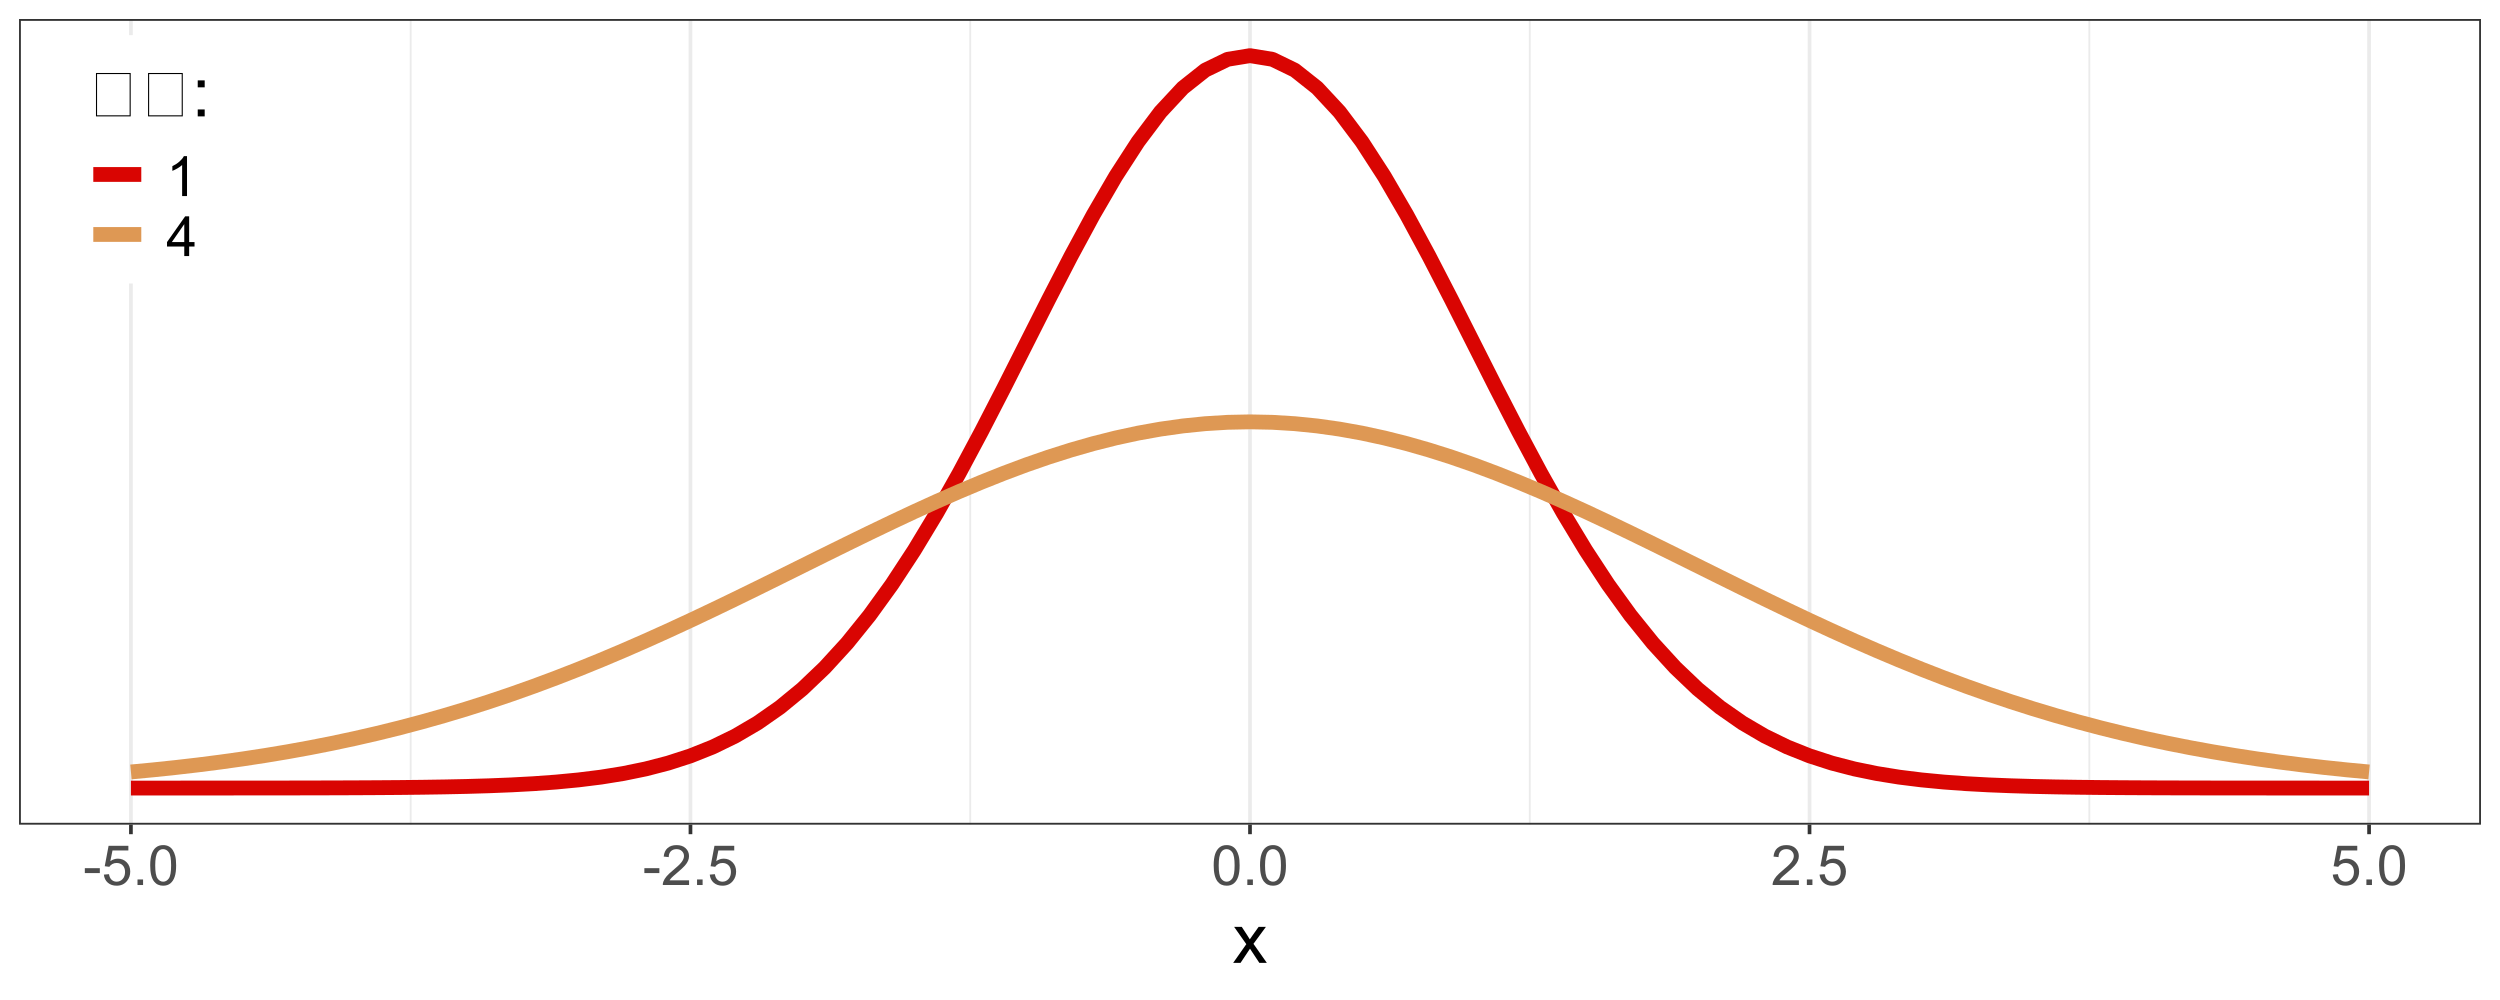 <?xml version="1.0" encoding="UTF-8"?>
<svg xmlns="http://www.w3.org/2000/svg" xmlns:xlink="http://www.w3.org/1999/xlink" width="720" height="288" viewBox="0 0 720 288">
<defs>
<g>
<g id="glyph-0-0">
<path d="M 0.508 -3.438 L 0.508 -4.852 L 4.828 -4.852 L 4.828 -3.438 Z M 0.508 -3.438 "/>
</g>
<g id="glyph-0-1">
<path d="M 0.664 -3 L 2.141 -3.125 C 2.25 -2.406 2.504 -1.867 2.902 -1.504 C 3.301 -1.141 3.781 -0.961 4.344 -0.961 C 5.02 -0.961 5.594 -1.215 6.062 -1.727 C 6.531 -2.238 6.766 -2.914 6.766 -3.758 C 6.766 -4.559 6.539 -5.191 6.09 -5.656 C 5.641 -6.121 5.051 -6.352 4.32 -6.352 C 3.867 -6.352 3.457 -6.25 3.094 -6.043 C 2.73 -5.836 2.441 -5.57 2.234 -5.242 L 0.914 -5.414 L 2.023 -11.297 L 7.719 -11.297 L 7.719 -9.953 L 3.148 -9.953 L 2.531 -6.875 C 3.219 -7.355 3.941 -7.594 4.695 -7.594 C 5.695 -7.594 6.539 -7.246 7.227 -6.555 C 7.914 -5.863 8.258 -4.973 8.258 -3.883 C 8.258 -2.848 7.957 -1.949 7.352 -1.195 C 6.617 -0.27 5.613 0.195 4.344 0.195 C 3.301 0.195 2.453 -0.098 1.793 -0.68 C 1.133 -1.262 0.758 -2.035 0.664 -3 Z M 0.664 -3 "/>
</g>
<g id="glyph-0-2">
<path d="M 1.453 0 L 1.453 -1.602 L 3.055 -1.602 L 3.055 0 Z M 1.453 0 "/>
</g>
<g id="glyph-0-3">
<path d="M 0.664 -5.648 C 0.664 -7.004 0.805 -8.094 1.082 -8.918 C 1.359 -9.742 1.773 -10.379 2.324 -10.828 C 2.875 -11.277 3.566 -11.5 4.398 -11.5 C 5.012 -11.5 5.551 -11.375 6.016 -11.129 C 6.48 -10.883 6.863 -10.523 7.164 -10.059 C 7.465 -9.594 7.703 -9.023 7.875 -8.355 C 8.047 -7.688 8.133 -6.785 8.133 -5.648 C 8.133 -4.305 7.996 -3.219 7.719 -2.395 C 7.441 -1.57 7.031 -0.93 6.48 -0.48 C 5.93 -0.031 5.238 0.195 4.398 0.195 C 3.293 0.195 2.426 -0.199 1.797 -0.992 C 1.043 -1.945 0.664 -3.496 0.664 -5.648 M 2.109 -5.648 C 2.109 -3.77 2.328 -2.516 2.77 -1.895 C 3.211 -1.273 3.754 -0.961 4.398 -0.961 C 5.043 -0.961 5.586 -1.273 6.027 -1.898 C 6.469 -2.523 6.688 -3.773 6.688 -5.648 C 6.688 -7.535 6.469 -8.785 6.027 -9.406 C 5.586 -10.027 5.039 -10.336 4.383 -10.336 C 3.738 -10.336 3.223 -10.062 2.836 -9.516 C 2.352 -8.816 2.109 -7.527 2.109 -5.648 Z M 2.109 -5.648 "/>
</g>
<g id="glyph-0-4">
<path d="M 8.055 -1.352 L 8.055 0 L 0.484 0 C 0.473 -0.34 0.527 -0.664 0.648 -0.977 C 0.84 -1.492 1.148 -2 1.574 -2.5 C 2 -3 2.613 -3.578 3.414 -4.234 C 4.66 -5.254 5.5 -6.062 5.938 -6.66 C 6.375 -7.258 6.594 -7.82 6.594 -8.352 C 6.594 -8.91 6.395 -9.379 5.996 -9.762 C 5.598 -10.145 5.078 -10.336 4.438 -10.336 C 3.762 -10.336 3.219 -10.133 2.812 -9.727 C 2.406 -9.32 2.199 -8.758 2.195 -8.039 L 0.75 -8.188 C 0.848 -9.266 1.223 -10.086 1.867 -10.652 C 2.512 -11.219 3.379 -11.5 4.469 -11.5 C 5.566 -11.5 6.438 -11.195 7.078 -10.586 C 7.719 -9.977 8.039 -9.223 8.039 -8.32 C 8.039 -7.863 7.945 -7.41 7.758 -6.969 C 7.57 -6.527 7.258 -6.059 6.824 -5.57 C 6.391 -5.082 5.668 -4.41 4.656 -3.555 C 3.812 -2.848 3.27 -2.367 3.031 -2.113 C 2.793 -1.859 2.594 -1.605 2.438 -1.352 Z M 8.055 -1.352 "/>
</g>
<g id="glyph-0-5">
<path d="M 5.961 0 L 4.555 0 L 4.555 -8.961 C 4.215 -8.637 3.773 -8.316 3.223 -7.992 C 2.672 -7.668 2.18 -7.426 1.742 -7.266 L 1.742 -8.625 C 2.527 -8.996 3.215 -9.441 3.805 -9.969 C 4.395 -10.496 4.809 -11.004 5.055 -11.5 L 5.961 -11.5 Z M 5.961 0 "/>
</g>
<g id="glyph-0-6">
<path d="M 5.172 0 L 5.172 -2.742 L 0.203 -2.742 L 0.203 -4.031 L 5.43 -11.453 L 6.578 -11.453 L 6.578 -4.031 L 8.125 -4.031 L 8.125 -2.742 L 6.578 -2.742 L 6.578 0 L 5.172 0 M 5.172 -4.031 L 5.172 -9.195 L 1.586 -4.031 Z M 5.172 -4.031 "/>
</g>
<g id="glyph-1-0">
<path d="M 0.148 0 L 3.938 -5.391 L 0.43 -10.371 L 2.625 -10.371 L 4.219 -7.938 C 4.52 -7.477 4.758 -7.09 4.941 -6.777 C 5.227 -7.207 5.492 -7.586 5.734 -7.922 L 7.48 -10.371 L 9.578 -10.371 L 5.996 -5.488 L 9.852 0 L 7.695 0 L 5.566 -3.223 L 5 -4.094 L 2.273 0 Z M 0.148 0 "/>
</g>
<g id="glyph-1-1">
<path d="M 2.5 0 L 2.5 -12.5 L 12.5 -12.5 L 12.5 0 L 2.5 0 M 2.812 -0.312 L 12.188 -0.312 L 12.188 -12.188 L 2.812 -12.188 Z M 2.812 -0.312 "/>
</g>
<g id="glyph-1-2">
<path d="M 1.805 -8.367 L 1.805 -10.371 L 3.809 -10.371 L 3.809 -8.367 L 1.805 -8.367 M 1.805 0 L 1.805 -2 L 3.809 -2 L 3.809 0 Z M 1.805 0 "/>
</g>
</g>
<clipPath id="clip-0">
<path clip-rule="nonzero" d="M 5.48 5.48 L 714.523 5.48 L 714.523 237.504 L 5.48 237.504 Z M 5.48 5.48 "/>
</clipPath>
<clipPath id="clip-1">
<path clip-rule="nonzero" d="M 118 5.48 L 119 5.48 L 119 237.504 L 118 237.504 Z M 118 5.48 "/>
</clipPath>
<clipPath id="clip-2">
<path clip-rule="nonzero" d="M 279 5.48 L 280 5.48 L 280 237.504 L 279 237.504 Z M 279 5.48 "/>
</clipPath>
<clipPath id="clip-3">
<path clip-rule="nonzero" d="M 440 5.48 L 441 5.48 L 441 237.504 L 440 237.504 Z M 440 5.48 "/>
</clipPath>
<clipPath id="clip-4">
<path clip-rule="nonzero" d="M 601 5.48 L 602 5.48 L 602 237.504 L 601 237.504 Z M 601 5.48 "/>
</clipPath>
<clipPath id="clip-5">
<path clip-rule="nonzero" d="M 37 5.48 L 39 5.48 L 39 237.504 L 37 237.504 Z M 37 5.48 "/>
</clipPath>
<clipPath id="clip-6">
<path clip-rule="nonzero" d="M 198 5.48 L 200 5.48 L 200 237.504 L 198 237.504 Z M 198 5.48 "/>
</clipPath>
<clipPath id="clip-7">
<path clip-rule="nonzero" d="M 359 5.48 L 361 5.48 L 361 237.504 L 359 237.504 Z M 359 5.48 "/>
</clipPath>
<clipPath id="clip-8">
<path clip-rule="nonzero" d="M 520 5.48 L 522 5.48 L 522 237.504 L 520 237.504 Z M 520 5.48 "/>
</clipPath>
<clipPath id="clip-9">
<path clip-rule="nonzero" d="M 681 5.48 L 683 5.48 L 683 237.504 L 681 237.504 Z M 681 5.48 "/>
</clipPath>
<clipPath id="clip-10">
<path clip-rule="nonzero" d="M 5.48 5.48 L 714.523 5.48 L 714.523 237.504 L 5.48 237.504 Z M 5.48 5.48 "/>
</clipPath>
</defs>
<rect x="-72" y="-28.8" width="864" height="345.6" fill="rgb(100%, 100%, 100%)" fill-opacity="1"/>
<rect x="-72" y="-28.8" width="864" height="345.6" fill="rgb(100%, 100%, 100%)" fill-opacity="1"/>
<path fill="none" stroke-width="1.067" stroke-linecap="round" stroke-linejoin="round" stroke="rgb(100%, 100%, 100%)" stroke-opacity="1" stroke-miterlimit="10" d="M 0 288 L 720 288 L 720 0 L 0 0 Z M 0 288 "/>
<g clip-path="url(#clip-0)">
<path fill-rule="nonzero" fill="rgb(100%, 100%, 100%)" fill-opacity="1" d="M 5.48 237.504 L 714.523 237.504 L 714.523 5.48 L 5.48 5.48 Z M 5.48 237.504 "/>
</g>
<g clip-path="url(#clip-1)">
<path fill="none" stroke-width="0.533" stroke-linecap="butt" stroke-linejoin="round" stroke="rgb(92.157%, 92.157%, 92.157%)" stroke-opacity="1" stroke-miterlimit="10" d="M 118.281 237.504 L 118.281 5.48 "/>
</g>
<g clip-path="url(#clip-2)">
<path fill="none" stroke-width="0.533" stroke-linecap="butt" stroke-linejoin="round" stroke="rgb(92.157%, 92.157%, 92.157%)" stroke-opacity="1" stroke-miterlimit="10" d="M 279.426 237.504 L 279.426 5.48 "/>
</g>
<g clip-path="url(#clip-3)">
<path fill="none" stroke-width="0.533" stroke-linecap="butt" stroke-linejoin="round" stroke="rgb(92.157%, 92.157%, 92.157%)" stroke-opacity="1" stroke-miterlimit="10" d="M 440.574 237.504 L 440.574 5.48 "/>
</g>
<g clip-path="url(#clip-4)">
<path fill="none" stroke-width="0.533" stroke-linecap="butt" stroke-linejoin="round" stroke="rgb(92.157%, 92.157%, 92.157%)" stroke-opacity="1" stroke-miterlimit="10" d="M 601.719 237.504 L 601.719 5.48 "/>
</g>
<g clip-path="url(#clip-5)">
<path fill="none" stroke-width="1.067" stroke-linecap="butt" stroke-linejoin="round" stroke="rgb(92.157%, 92.157%, 92.157%)" stroke-opacity="1" stroke-miterlimit="10" d="M 37.707 237.504 L 37.707 5.48 "/>
</g>
<g clip-path="url(#clip-6)">
<path fill="none" stroke-width="1.067" stroke-linecap="butt" stroke-linejoin="round" stroke="rgb(92.157%, 92.157%, 92.157%)" stroke-opacity="1" stroke-miterlimit="10" d="M 198.855 237.504 L 198.855 5.48 "/>
</g>
<g clip-path="url(#clip-7)">
<path fill="none" stroke-width="1.067" stroke-linecap="butt" stroke-linejoin="round" stroke="rgb(92.157%, 92.157%, 92.157%)" stroke-opacity="1" stroke-miterlimit="10" d="M 360 237.504 L 360 5.48 "/>
</g>
<g clip-path="url(#clip-8)">
<path fill="none" stroke-width="1.067" stroke-linecap="butt" stroke-linejoin="round" stroke="rgb(92.157%, 92.157%, 92.157%)" stroke-opacity="1" stroke-miterlimit="10" d="M 521.145 237.504 L 521.145 5.48 "/>
</g>
<g clip-path="url(#clip-9)">
<path fill="none" stroke-width="1.067" stroke-linecap="butt" stroke-linejoin="round" stroke="rgb(92.157%, 92.157%, 92.157%)" stroke-opacity="1" stroke-miterlimit="10" d="M 682.293 237.504 L 682.293 5.48 "/>
</g>
<path fill="none" stroke-width="4.268" stroke-linecap="butt" stroke-linejoin="round" stroke="rgb(85.098%, 1.961%, 0.784%)" stroke-opacity="1" stroke-miterlimit="10" d="M 37.707 226.957 L 50.602 226.957 L 57.047 226.953 L 63.492 226.953 L 76.383 226.945 L 82.828 226.938 L 89.273 226.926 L 95.723 226.91 L 102.168 226.887 L 108.613 226.852 L 115.059 226.805 L 121.504 226.734 L 127.949 226.633 L 134.395 226.496 L 140.844 226.305 L 147.289 226.047 L 153.734 225.699 L 160.18 225.23 L 166.625 224.613 L 173.07 223.812 L 179.516 222.773 L 185.961 221.449 L 192.41 219.777 L 198.855 217.691 L 205.301 215.117 L 211.746 211.98 L 218.191 208.203 L 224.637 203.703 L 231.082 198.41 L 237.527 192.266 L 243.977 185.215 L 250.422 177.23 L 256.867 168.312 L 263.312 158.477 L 269.758 147.793 L 276.203 136.352 L 282.648 124.285 L 289.098 111.773 L 295.543 99.02 L 301.988 86.27 L 308.434 73.789 L 314.879 61.859 L 321.324 50.773 L 327.77 40.812 L 334.215 32.242 L 340.664 25.309 L 347.109 20.203 L 353.555 17.078 L 360 16.027 L 366.445 17.078 L 372.891 20.203 L 379.336 25.309 L 385.785 32.242 L 392.23 40.812 L 398.676 50.773 L 405.121 61.859 L 411.566 73.789 L 418.012 86.27 L 424.457 99.02 L 430.902 111.773 L 437.352 124.285 L 443.797 136.352 L 450.242 147.793 L 456.688 158.477 L 463.133 168.312 L 469.578 177.23 L 476.023 185.215 L 482.473 192.266 L 488.918 198.41 L 495.363 203.703 L 501.809 208.203 L 508.254 211.98 L 514.699 215.117 L 521.145 217.691 L 527.59 219.777 L 534.039 221.449 L 540.484 222.773 L 546.93 223.812 L 553.375 224.613 L 559.82 225.23 L 566.266 225.699 L 572.711 226.047 L 579.156 226.305 L 585.605 226.496 L 592.051 226.633 L 598.496 226.734 L 604.941 226.805 L 611.387 226.852 L 617.832 226.887 L 624.277 226.91 L 630.727 226.926 L 637.172 226.938 L 643.617 226.945 L 656.508 226.953 L 662.953 226.953 L 669.398 226.957 L 682.293 226.957 "/>
<path fill="none" stroke-width="4.268" stroke-linecap="butt" stroke-linejoin="round" stroke="rgb(87.059%, 59.608%, 32.941%)" stroke-opacity="1" stroke-miterlimit="10" d="M 37.707 222.324 L 44.156 221.715 L 50.602 221.039 L 57.047 220.293 L 63.492 219.469 L 69.938 218.566 L 76.383 217.578 L 82.828 216.504 L 89.273 215.332 L 95.723 214.059 L 102.168 212.684 L 108.613 211.203 L 115.059 209.613 L 121.504 207.906 L 127.949 206.086 L 134.395 204.148 L 140.844 202.094 L 147.289 199.922 L 153.734 197.633 L 160.18 195.23 L 166.625 192.719 L 173.07 190.098 L 179.516 187.375 L 185.961 184.559 L 192.41 181.652 L 198.855 178.672 L 205.301 175.621 L 211.746 172.516 L 218.191 169.367 L 224.637 166.184 L 237.527 159.793 L 243.977 156.613 L 250.422 153.469 L 256.867 150.375 L 263.312 147.348 L 269.758 144.41 L 276.203 141.574 L 282.648 138.867 L 289.098 136.297 L 295.543 133.883 L 301.988 131.648 L 308.434 129.602 L 314.879 127.758 L 321.324 126.133 L 327.77 124.738 L 334.215 123.582 L 340.664 122.672 L 347.109 122.02 L 353.555 121.625 L 360 121.492 L 366.445 121.625 L 372.891 122.02 L 379.336 122.672 L 385.785 123.582 L 392.23 124.738 L 398.676 126.133 L 405.121 127.758 L 411.566 129.602 L 418.012 131.648 L 424.457 133.883 L 430.902 136.297 L 437.352 138.867 L 443.797 141.574 L 450.242 144.41 L 456.688 147.348 L 463.133 150.375 L 469.578 153.469 L 476.023 156.613 L 482.473 159.793 L 495.363 166.184 L 501.809 169.367 L 508.254 172.516 L 514.699 175.621 L 521.145 178.672 L 527.59 181.652 L 534.039 184.559 L 540.484 187.375 L 546.93 190.098 L 553.375 192.719 L 559.82 195.23 L 566.266 197.633 L 572.711 199.922 L 579.156 202.094 L 585.605 204.148 L 592.051 206.086 L 598.496 207.906 L 604.941 209.613 L 611.387 211.203 L 617.832 212.684 L 624.277 214.059 L 630.727 215.332 L 637.172 216.504 L 643.617 217.578 L 650.062 218.566 L 656.508 219.469 L 662.953 220.293 L 669.398 221.039 L 675.844 221.715 L 682.293 222.324 "/>
<g clip-path="url(#clip-10)">
<path fill="none" stroke-width="1.067" stroke-linecap="round" stroke-linejoin="round" stroke="rgb(20%, 20%, 20%)" stroke-opacity="1" stroke-miterlimit="10" d="M 5.48 237.504 L 714.523 237.504 L 714.523 5.48 L 5.48 5.48 Z M 5.48 237.504 "/>
</g>
<path fill="none" stroke-width="1.067" stroke-linecap="butt" stroke-linejoin="round" stroke="rgb(20%, 20%, 20%)" stroke-opacity="1" stroke-miterlimit="10" d="M 37.707 240.242 L 37.707 237.504 "/>
<path fill="none" stroke-width="1.067" stroke-linecap="butt" stroke-linejoin="round" stroke="rgb(20%, 20%, 20%)" stroke-opacity="1" stroke-miterlimit="10" d="M 198.855 240.242 L 198.855 237.504 "/>
<path fill="none" stroke-width="1.067" stroke-linecap="butt" stroke-linejoin="round" stroke="rgb(20%, 20%, 20%)" stroke-opacity="1" stroke-miterlimit="10" d="M 360 240.242 L 360 237.504 "/>
<path fill="none" stroke-width="1.067" stroke-linecap="butt" stroke-linejoin="round" stroke="rgb(20%, 20%, 20%)" stroke-opacity="1" stroke-miterlimit="10" d="M 521.145 240.242 L 521.145 237.504 "/>
<path fill="none" stroke-width="1.067" stroke-linecap="butt" stroke-linejoin="round" stroke="rgb(20%, 20%, 20%)" stroke-opacity="1" stroke-miterlimit="10" d="M 682.293 240.242 L 682.293 237.504 "/>
<g fill="rgb(30.196%, 30.196%, 30.196%)" fill-opacity="1">
<use xlink:href="#glyph-0-0" x="23.922" y="254.887"/>
<use xlink:href="#glyph-0-1" x="29.25" y="254.887"/>
<use xlink:href="#glyph-0-2" x="38.148" y="254.887"/>
<use xlink:href="#glyph-0-3" x="42.594" y="254.887"/>
</g>
<g fill="rgb(30.196%, 30.196%, 30.196%)" fill-opacity="1">
<use xlink:href="#glyph-0-0" x="185.07" y="254.887"/>
<use xlink:href="#glyph-0-4" x="190.398" y="254.887"/>
<use xlink:href="#glyph-0-2" x="199.297" y="254.887"/>
<use xlink:href="#glyph-0-1" x="203.742" y="254.887"/>
</g>
<g fill="rgb(30.196%, 30.196%, 30.196%)" fill-opacity="1">
<use xlink:href="#glyph-0-3" x="348.879" y="254.887"/>
<use xlink:href="#glyph-0-2" x="357.777" y="254.887"/>
<use xlink:href="#glyph-0-3" x="362.223" y="254.887"/>
</g>
<g fill="rgb(30.196%, 30.196%, 30.196%)" fill-opacity="1">
<use xlink:href="#glyph-0-4" x="510.023" y="254.887"/>
<use xlink:href="#glyph-0-2" x="518.922" y="254.887"/>
<use xlink:href="#glyph-0-1" x="523.367" y="254.887"/>
</g>
<g fill="rgb(30.196%, 30.196%, 30.196%)" fill-opacity="1">
<use xlink:href="#glyph-0-1" x="671.172" y="254.887"/>
<use xlink:href="#glyph-0-2" x="680.07" y="254.887"/>
<use xlink:href="#glyph-0-3" x="684.516" y="254.887"/>
</g>
<g fill="rgb(0%, 0%, 0%)" fill-opacity="1">
<use xlink:href="#glyph-1-0" x="355" y="277.312"/>
</g>
<path fill-rule="nonzero" fill="rgb(100%, 100%, 100%)" fill-opacity="1" d="M 19.66 81.645 L 66.176 81.645 L 66.176 10.121 L 19.66 10.121 Z M 19.66 81.645 "/>
<g fill="rgb(0%, 0%, 0%)" fill-opacity="1">
<use xlink:href="#glyph-1-1" x="25.141" y="33.52"/>
<use xlink:href="#glyph-1-1" x="40.141" y="33.52"/>
<use xlink:href="#glyph-1-2" x="55.141" y="33.52"/>
</g>
<path fill-rule="nonzero" fill="rgb(100%, 100%, 100%)" fill-opacity="1" d="M 25.141 58.883 L 42.422 58.883 L 42.422 41.602 L 25.141 41.602 Z M 25.141 58.883 "/>
<path fill="none" stroke-width="4.268" stroke-linecap="butt" stroke-linejoin="round" stroke="rgb(85.098%, 1.961%, 0.784%)" stroke-opacity="1" stroke-miterlimit="10" d="M 26.867 50.246 L 40.691 50.246 "/>
<path fill-rule="nonzero" fill="rgb(100%, 100%, 100%)" fill-opacity="1" d="M 25.141 76.164 L 42.422 76.164 L 42.422 58.883 L 25.141 58.883 Z M 25.141 76.164 "/>
<path fill="none" stroke-width="4.268" stroke-linecap="butt" stroke-linejoin="round" stroke="rgb(87.059%, 59.608%, 32.941%)" stroke-opacity="1" stroke-miterlimit="10" d="M 26.867 67.523 L 40.691 67.523 "/>
<g fill="rgb(0%, 0%, 0%)" fill-opacity="1">
<use xlink:href="#glyph-0-5" x="47.898" y="56.473"/>
</g>
<g fill="rgb(0%, 0%, 0%)" fill-opacity="1">
<use xlink:href="#glyph-0-6" x="47.898" y="73.75"/>
</g>
</svg>
